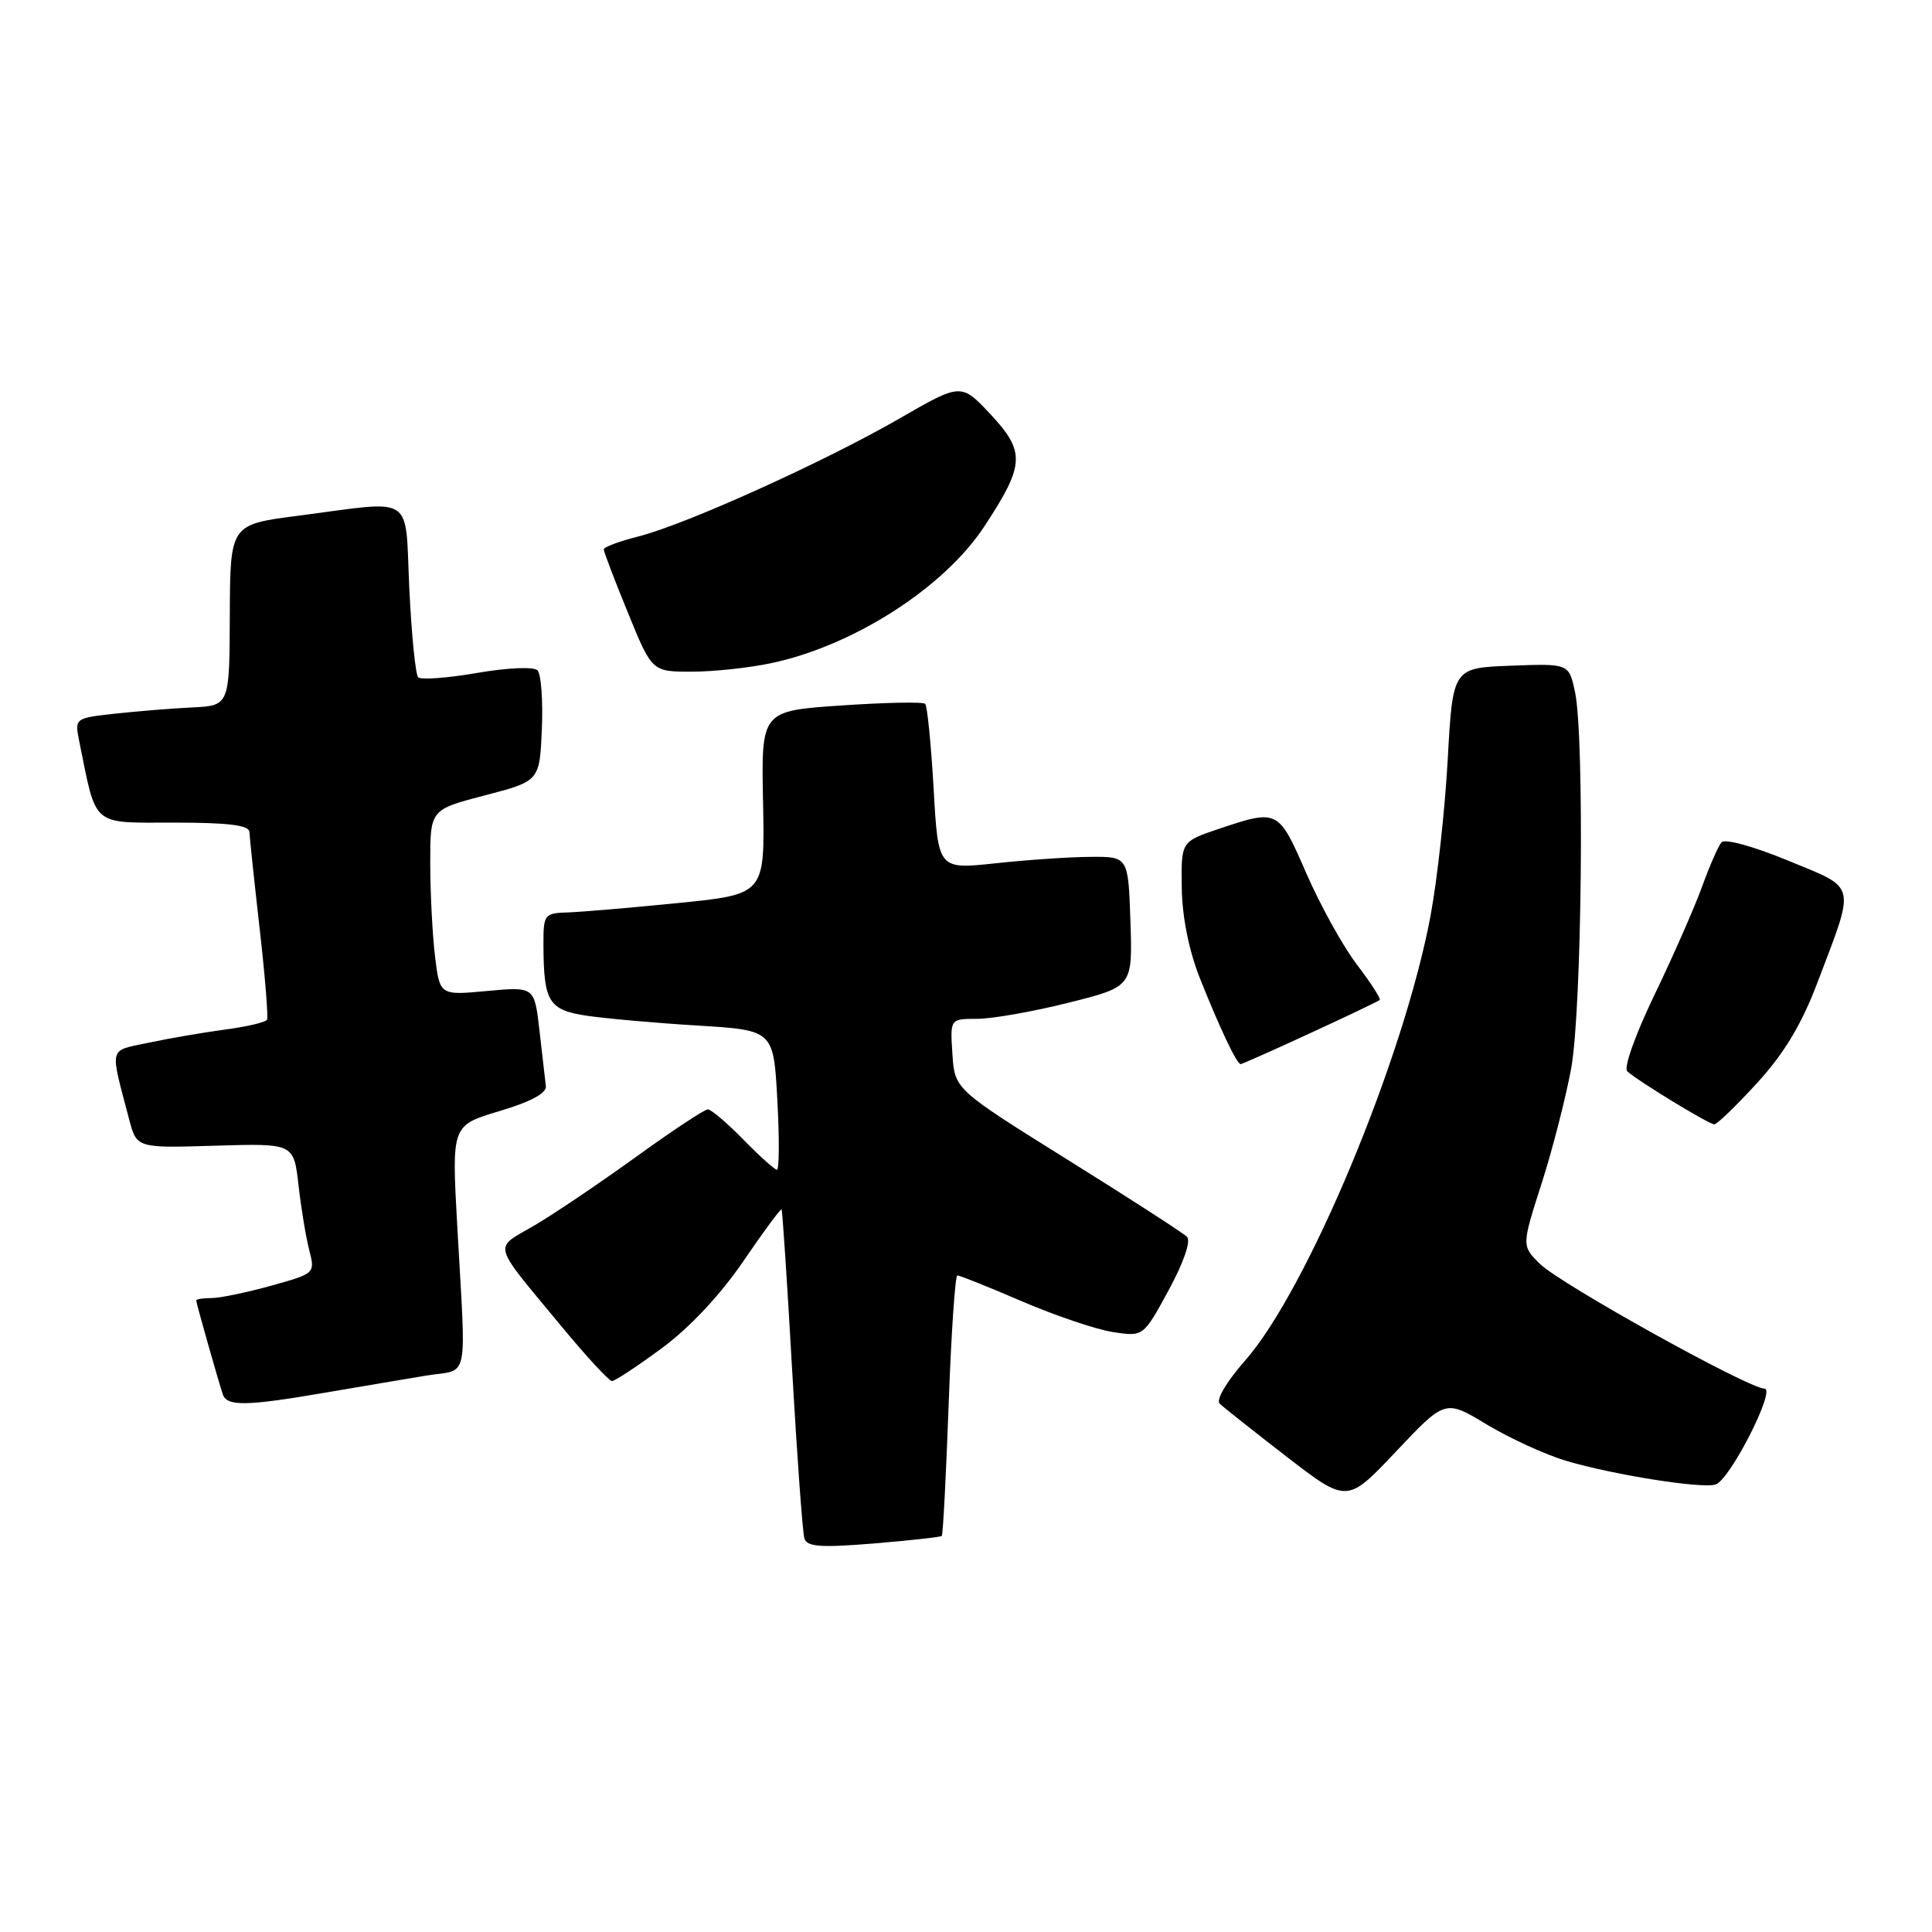 <?xml version="1.0" encoding="UTF-8" standalone="no"?>
<!DOCTYPE svg PUBLIC "-//W3C//DTD SVG 1.1//EN" "http://www.w3.org/Graphics/SVG/1.1/DTD/svg11.dtd" >
<svg xmlns="http://www.w3.org/2000/svg" xmlns:xlink="http://www.w3.org/1999/xlink" version="1.1" viewBox="0 0 256 256">
 <g >
 <path fill="currentColor"
d=" M 124.79 203.52 C 124.95 203.37 125.36 195.55 125.70 186.13 C 126.04 176.71 126.56 169.00 126.86 169.00 C 127.17 169.00 131.04 170.55 135.46 172.45 C 139.88 174.35 145.30 176.18 147.50 176.51 C 151.50 177.12 151.50 177.12 154.85 170.96 C 156.87 167.23 157.83 164.43 157.28 163.88 C 156.78 163.38 149.65 158.77 141.43 153.65 C 126.50 144.33 126.50 144.33 126.20 139.66 C 125.89 135.00 125.89 135.00 129.48 135.00 C 131.46 135.00 136.90 134.04 141.57 132.87 C 150.07 130.74 150.07 130.74 149.79 122.12 C 149.50 113.50 149.50 113.50 144.50 113.54 C 141.75 113.55 136.08 113.94 131.91 114.39 C 124.31 115.21 124.31 115.21 123.71 104.49 C 123.37 98.59 122.87 93.54 122.59 93.26 C 122.32 92.98 117.31 93.08 111.47 93.48 C 100.86 94.20 100.86 94.20 101.11 106.35 C 101.35 118.50 101.35 118.50 89.93 119.65 C 83.64 120.28 77.04 120.84 75.25 120.90 C 72.11 121.00 72.00 121.14 72.01 125.25 C 72.04 132.75 72.70 133.83 77.75 134.59 C 80.25 134.96 86.84 135.55 92.40 135.89 C 102.50 136.50 102.50 136.50 103.00 145.75 C 103.28 150.84 103.25 155.00 102.95 155.00 C 102.65 155.00 100.65 153.20 98.50 151.00 C 96.35 148.80 94.23 147.00 93.79 147.00 C 93.35 147.00 89.05 149.84 84.24 153.32 C 79.43 156.79 73.37 160.88 70.76 162.41 C 65.33 165.58 65.01 164.40 74.45 175.81 C 77.72 179.77 80.71 183.00 81.09 183.00 C 81.47 183.00 84.43 181.05 87.67 178.66 C 91.35 175.95 95.40 171.64 98.46 167.17 C 101.14 163.23 103.44 160.12 103.56 160.26 C 103.68 160.39 104.31 169.95 104.96 181.50 C 105.62 193.05 106.35 203.12 106.59 203.87 C 106.94 204.96 108.78 205.09 115.76 204.52 C 120.57 204.12 124.63 203.67 124.79 203.52 Z  M 197.00 188.75 C 200.03 190.57 204.75 192.74 207.50 193.56 C 213.82 195.44 225.72 197.32 227.36 196.69 C 229.31 195.95 235.37 184.00 233.80 184.00 C 231.71 184.00 206.76 170.14 204.06 167.48 C 201.62 165.08 201.62 165.08 204.28 156.79 C 205.74 152.23 207.50 145.35 208.20 141.50 C 209.61 133.68 209.97 97.72 208.70 91.71 C 207.89 87.92 207.89 87.92 200.20 88.21 C 192.50 88.50 192.50 88.50 191.83 100.66 C 191.46 107.35 190.43 116.67 189.55 121.37 C 186.01 140.27 173.21 170.96 164.96 180.31 C 162.52 183.08 161.10 185.49 161.61 185.99 C 162.10 186.46 166.10 189.63 170.50 193.03 C 178.50 199.20 178.50 199.20 185.00 192.31 C 191.50 185.43 191.50 185.43 197.00 188.75 Z  M 43.00 184.55 C 47.67 183.75 53.75 182.73 56.50 182.27 C 62.25 181.33 61.77 183.70 60.58 162.31 C 59.85 149.12 59.85 149.12 66.17 147.23 C 70.33 145.99 72.44 144.86 72.33 143.92 C 72.24 143.14 71.86 139.85 71.49 136.61 C 70.82 130.73 70.82 130.73 64.54 131.31 C 58.27 131.90 58.27 131.90 57.64 126.70 C 57.30 123.84 57.01 118.30 57.01 114.39 C 57.00 107.28 57.00 107.28 64.25 105.39 C 71.50 103.50 71.50 103.50 71.80 96.60 C 71.96 92.80 71.70 89.30 71.22 88.82 C 70.72 88.32 67.29 88.47 63.20 89.17 C 59.28 89.85 55.77 90.10 55.41 89.75 C 55.06 89.39 54.53 84.13 54.24 78.05 C 53.63 65.26 55.21 66.30 39.50 68.34 C 30.50 69.50 30.50 69.50 30.45 81.50 C 30.41 93.50 30.41 93.50 25.45 93.74 C 22.73 93.87 18.11 94.25 15.19 94.57 C 9.88 95.16 9.88 95.16 10.52 98.33 C 12.83 109.69 12.02 109.00 23.04 109.00 C 30.31 109.00 33.01 109.34 33.05 110.25 C 33.08 110.94 33.68 116.67 34.40 123.00 C 35.12 129.32 35.56 134.78 35.38 135.12 C 35.19 135.46 32.67 136.05 29.77 136.43 C 26.87 136.82 22.33 137.60 19.67 138.17 C 14.32 139.31 14.53 138.48 17.11 148.31 C 18.11 152.13 18.11 152.13 28.52 151.81 C 38.92 151.50 38.92 151.50 39.55 157.00 C 39.89 160.03 40.53 163.90 40.97 165.62 C 41.77 168.73 41.76 168.74 35.90 170.37 C 32.67 171.27 29.12 172.00 28.02 172.00 C 26.91 172.00 26.00 172.14 26.00 172.32 C 26.00 172.67 28.86 182.75 29.52 184.75 C 30.06 186.37 32.61 186.33 43.00 184.55 Z  M 232.83 143.50 C 236.41 139.58 238.70 135.77 240.80 130.25 C 245.90 116.80 246.15 117.84 236.92 114.03 C 232.37 112.15 228.55 111.10 228.11 111.61 C 227.68 112.10 226.52 114.75 225.53 117.50 C 224.53 120.25 221.70 126.69 219.23 131.82 C 216.70 137.06 215.12 141.49 215.62 141.95 C 216.96 143.20 226.41 148.96 227.15 148.98 C 227.51 148.99 230.06 146.52 232.83 143.50 Z  M 173.61 136.90 C 178.50 134.65 182.64 132.67 182.82 132.50 C 182.99 132.33 181.64 130.23 179.81 127.83 C 177.97 125.43 174.96 119.99 173.10 115.73 C 169.39 107.22 169.36 107.20 161.50 109.83 C 156.50 111.51 156.50 111.51 156.59 117.65 C 156.65 121.54 157.53 125.93 159.00 129.64 C 161.60 136.18 163.88 141.00 164.39 141.00 C 164.57 141.00 168.72 139.16 173.61 136.90 Z  M 102.20 87.87 C 113.11 85.56 125.10 77.87 130.43 69.75 C 135.79 61.60 135.89 59.88 131.28 54.93 C 127.36 50.74 127.36 50.74 119.23 55.43 C 109.25 61.19 90.83 69.51 84.60 71.08 C 82.07 71.72 80.00 72.49 80.00 72.80 C 80.00 73.11 81.44 76.88 83.20 81.18 C 86.39 89.00 86.39 89.00 91.65 89.00 C 94.54 89.00 99.29 88.49 102.20 87.87 Z "/>
</g>
</svg>